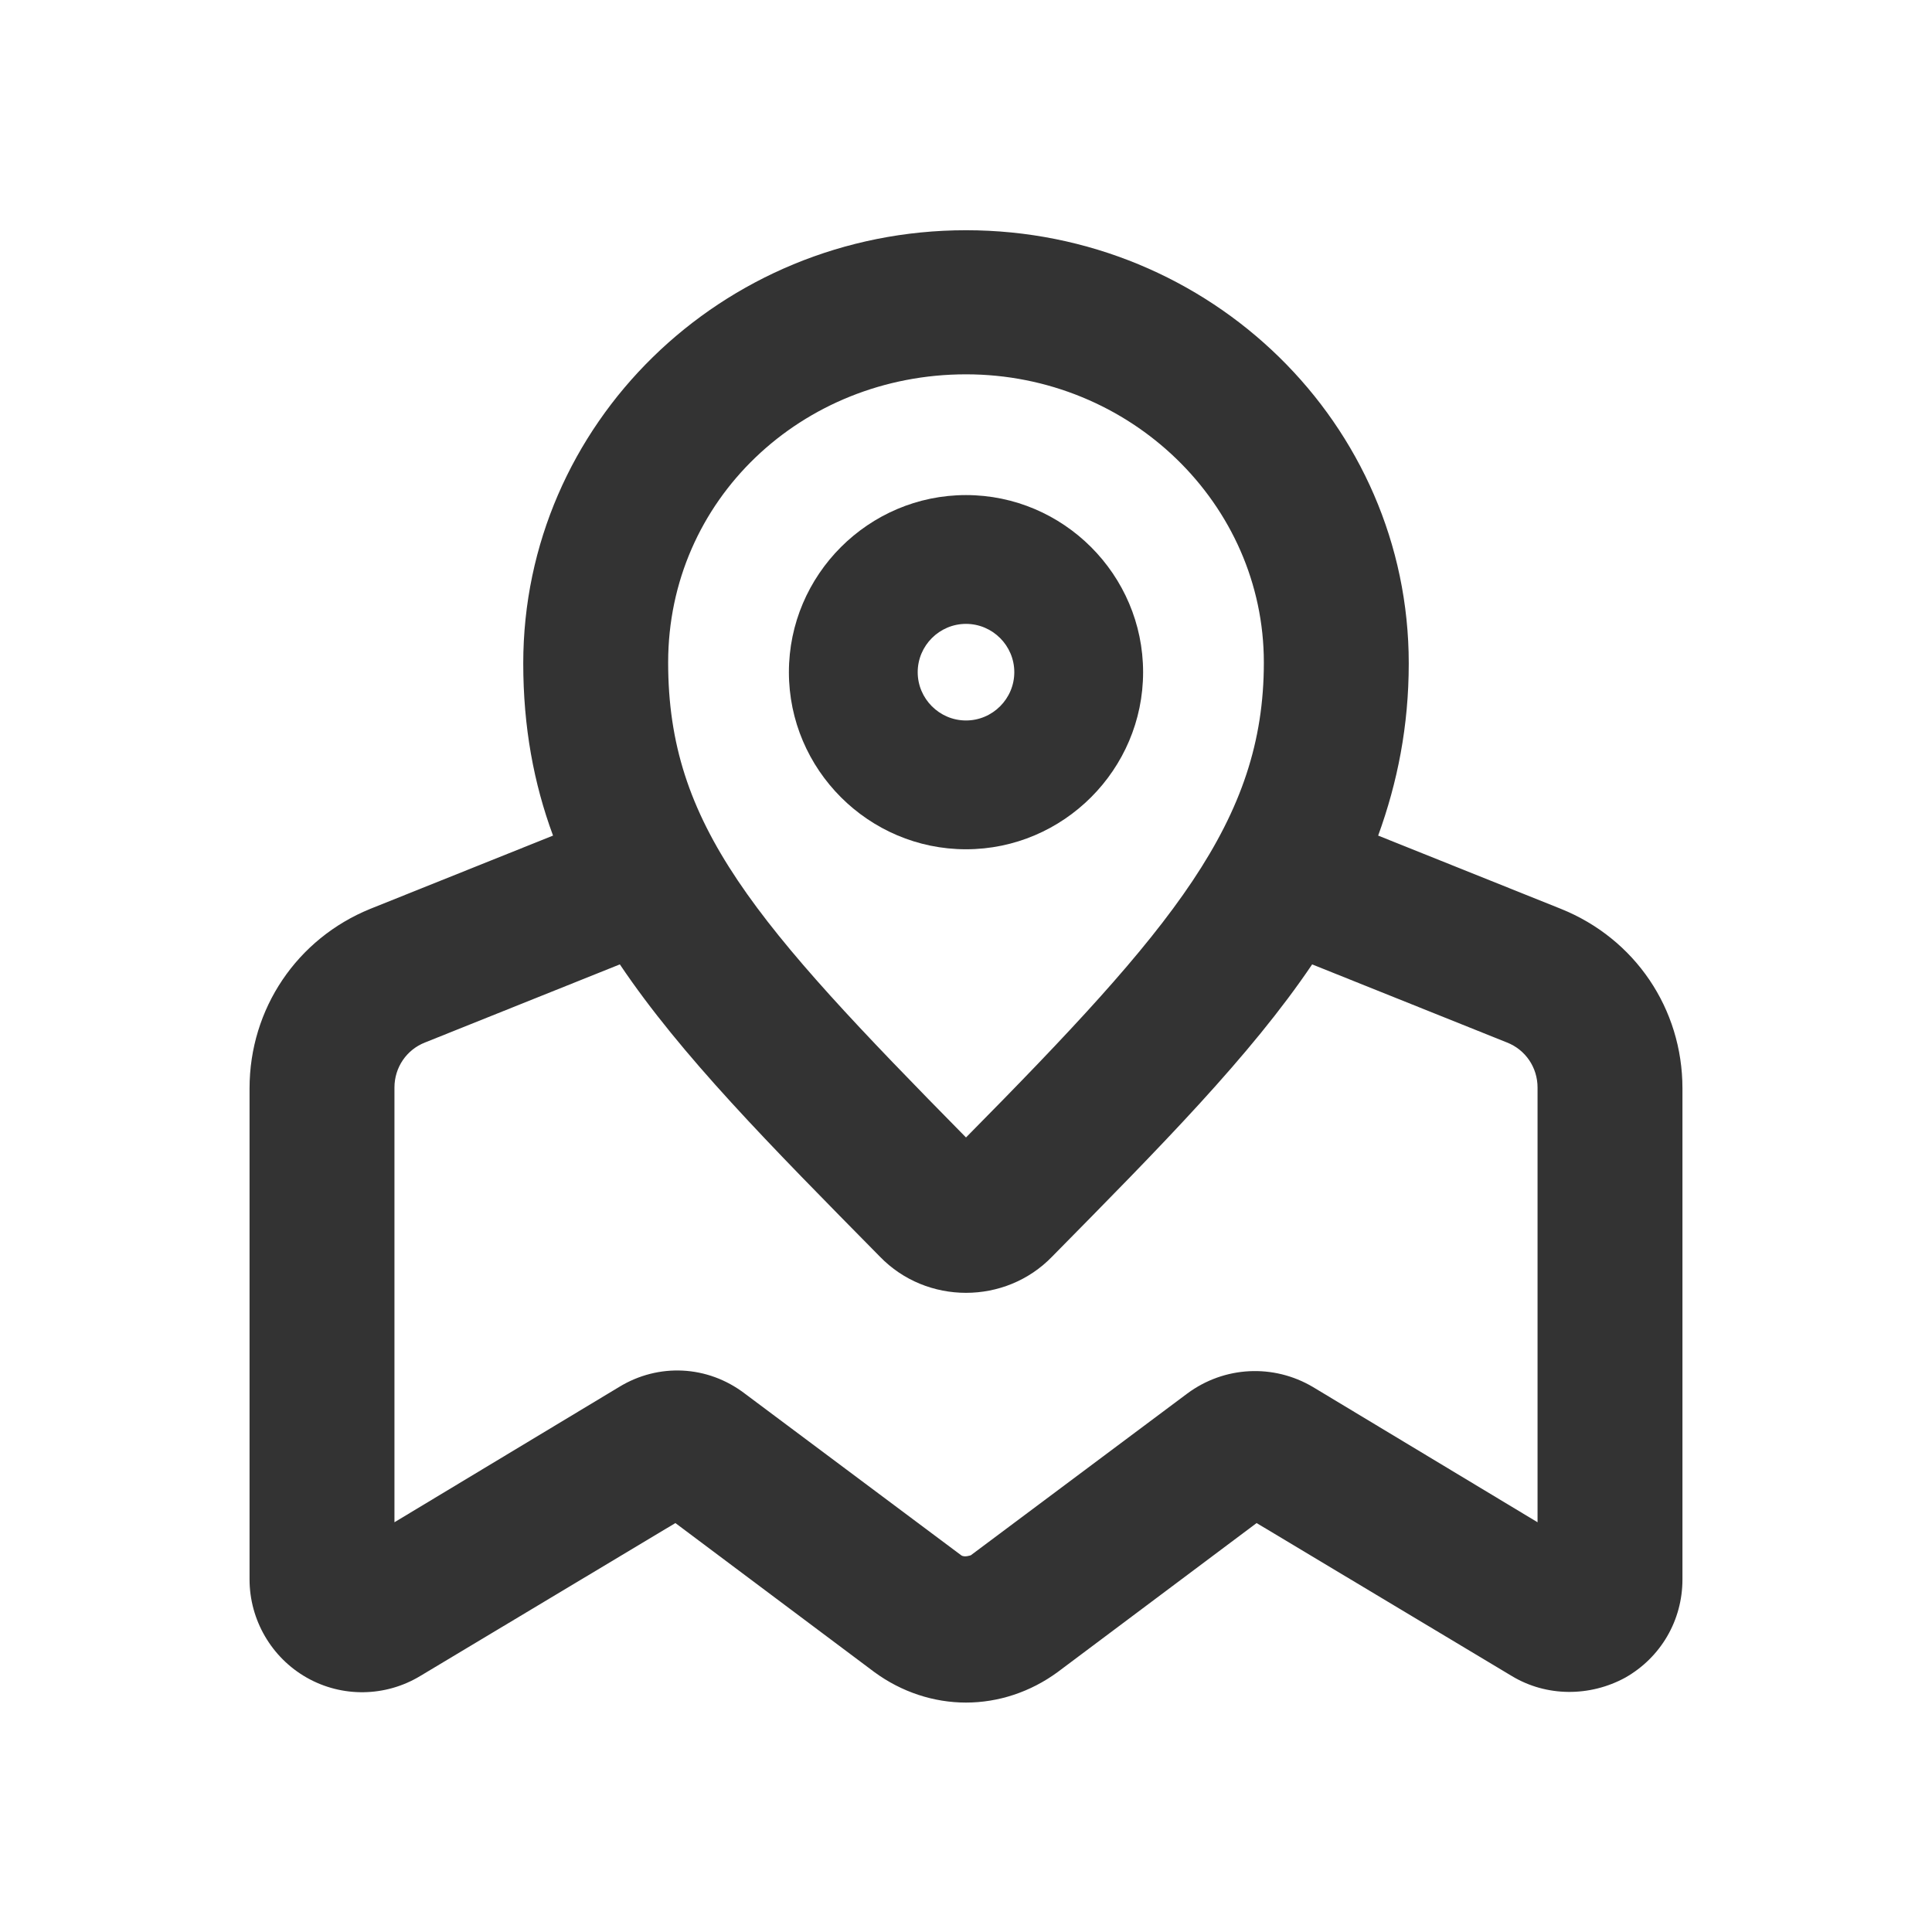 <svg width="24" height="24" viewBox="0 0 24 24" fill="none" xmlns="http://www.w3.org/2000/svg">
<g clip-path="url(#clip0_1064_4676)">
<path d="M14.2 8.35C14.2 7.14 13.21 6.15 12 6.15C10.79 6.15 9.8 7.14 9.8 8.35C9.8 9.56 10.79 10.55 12 10.55C13.21 10.55 14.2 9.56 14.2 8.35ZM12 8.95C11.67 8.95 11.4 8.68 11.4 8.35C11.4 8.02 11.67 7.75 12 7.75C12.33 7.75 12.6 8.02 12.6 8.35C12.6 8.68 12.33 8.95 12 8.95Z" fill="#333333"/>
<path d="M19.39 11.29L17.12 10.38C17.36 9.72 17.5 9.02 17.5 8.24C17.5 5.27 15.04 2.86 12 2.86C8.96 2.86 6.5 5.27 6.5 8.24C6.5 9.03 6.63 9.73 6.87 10.38L4.6 11.29C3.69 11.66 3.1 12.53 3.1 13.52V19.62C3.1 20.12 3.37 20.59 3.81 20.84C4.25 21.09 4.79 21.08 5.22 20.82L8.39 18.92L10.86 20.77C11.2 21.02 11.6 21.15 12 21.15C12.4 21.15 12.8 21.02 13.14 20.77L15.61 18.92L18.78 20.82C19.21 21.08 19.75 21.08 20.19 20.84C20.63 20.59 20.9 20.13 20.9 19.62V13.52C20.9 12.53 20.31 11.66 19.39 11.29ZM12 4.65C14.04 4.65 15.7 6.26 15.7 8.23C15.7 10.2 14.57 11.53 12 14.13C9.37 11.46 8.3 10.25 8.3 8.23C8.3 6.21 9.96 4.65 12 4.65ZM19.1 18.91L16.31 17.23C15.82 16.94 15.21 16.97 14.75 17.31L12.06 19.32C12.06 19.32 11.98 19.35 11.94 19.32L9.25 17.31C8.79 16.96 8.18 16.93 7.69 17.23L4.9 18.91V13.51C4.9 13.26 5.05 13.04 5.28 12.95L7.7 11.98C8.46 13.11 9.56 14.22 10.93 15.61C11.22 15.91 11.61 16.06 12 16.06C12.39 16.06 12.78 15.91 13.07 15.61C14.42 14.24 15.53 13.12 16.3 11.98L18.72 12.95C18.95 13.04 19.1 13.26 19.1 13.51V18.91Z" fill="#333333"/>
</g>
<defs>
<clipPath id="clip0_1064_4676">
<rect width="24" height="24" fill="white"/>
</clipPath>
</defs>
</svg>
